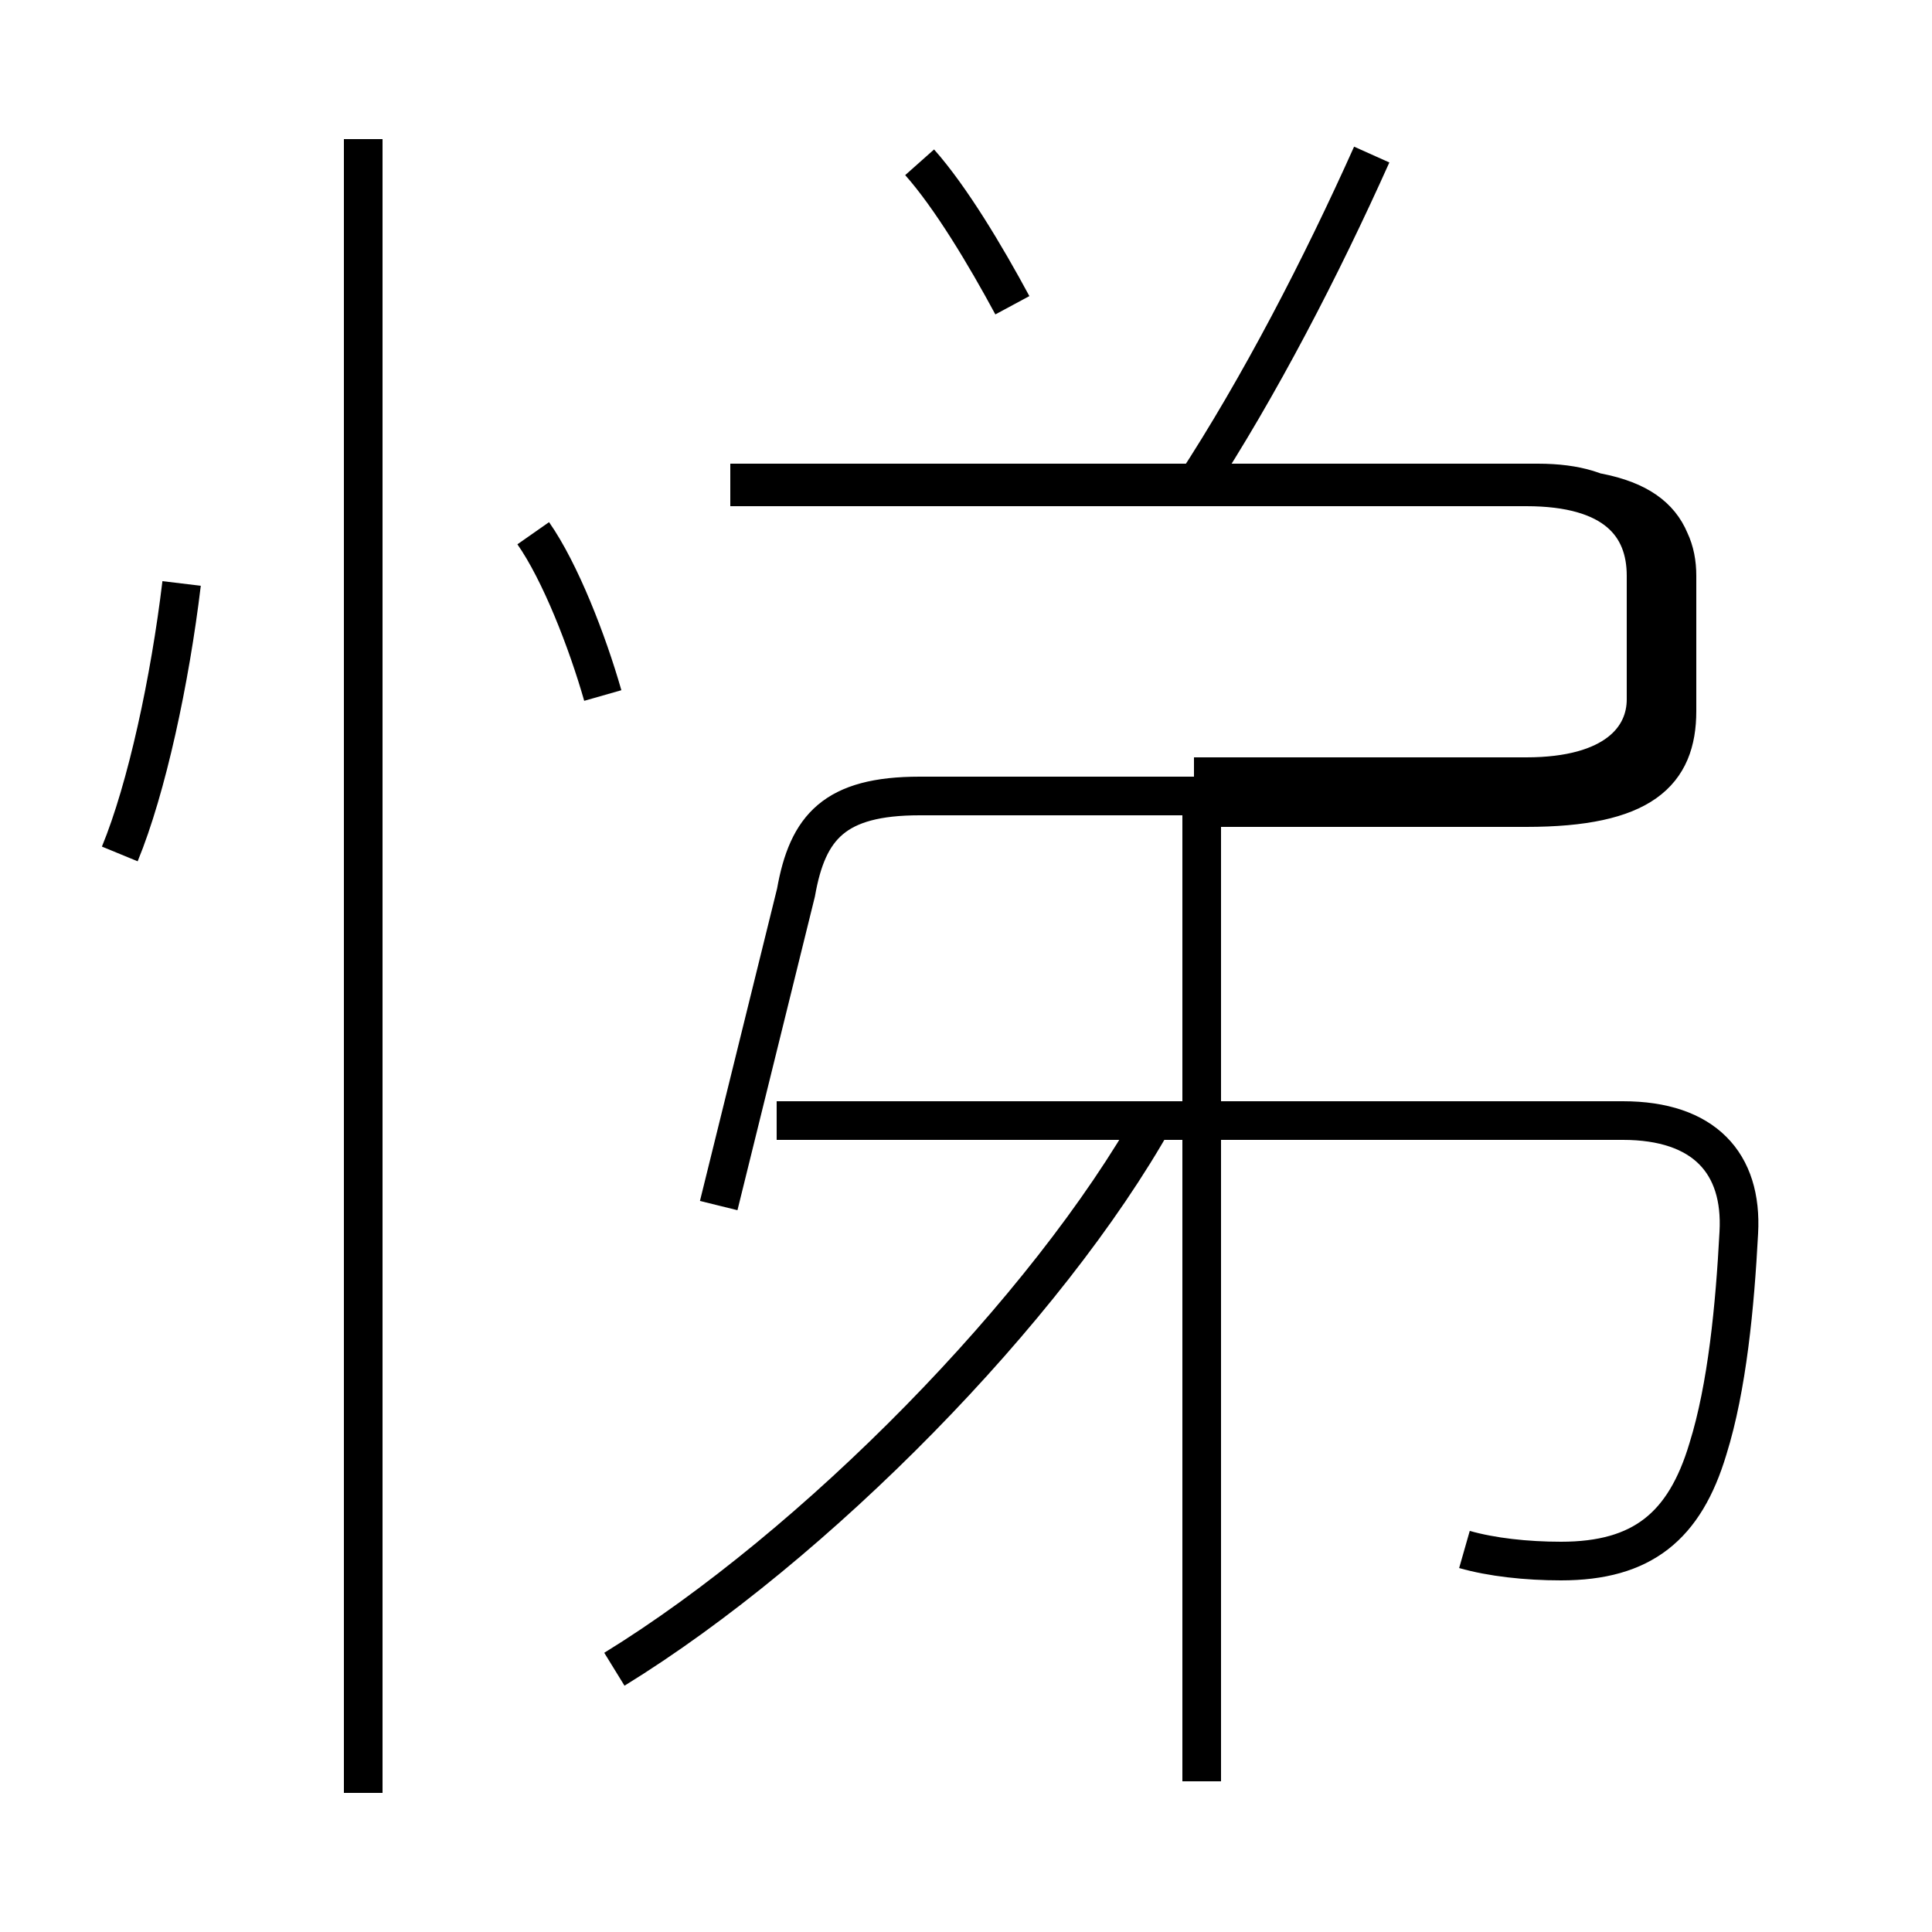 <?xml version='1.0' encoding='utf8'?>
<svg viewBox="0.0 -6.0 50.0 50.0" version="1.1" xmlns="http://www.w3.org/2000/svg">
<rect x="0.0" y="-6.0" width="50.0" height="50.0" fill="#808080" stroke="none"/>
<rect x="-1000" y="-1000" width="2000" height="2000" stroke="white" fill="white"/>
<g style="fill:white;stroke:#000000;  stroke-width:1">
<path d="M 37.9 -3.9 C 38.6 -3.7 39.5 -3.6 40.4 -3.6 C 42.5 -3.6 43.6 -4.5 44.2 -6.5 C 44.7 -8.1 44.9 -10.2 45.0 -12.1 C 45.1 -13.9 44.1 -15.0 42.0 -15.0 L 20.1 -15.0 M 9.4 2.4 L 9.4 -40.4 M 15.9 -0.8 C 21.1 -4.0 27.1 -10.1 29.9 -15.1 M 3.1 -21.9 C 3.8 -23.6 4.4 -26.4 4.7 -28.9 M 15.6 -26.0 C 15.2 -27.4 14.5 -29.2 13.8 -30.2 M 31.1 2.1 L 31.1 -23.1 M 18.6 -12.8 L 20.6 -20.9 C 20.9 -22.6 21.6 -23.4 23.8 -23.4 L 39.8 -23.4 C 41.8 -23.4 42.6 -24.4 42.6 -25.8 L 42.6 -29.1 C 42.6 -30.6 41.8 -31.5 39.8 -31.5 L 18.9 -31.5 M 30.9 -31.4 C 32.6 -34.0 34.2 -37.1 35.5 -40.0 M 26.2 -36.1 C 25.5 -37.4 24.6 -38.9 23.8 -39.8 M 31.1 -23.1 L 39.5 -23.1 C 42.5 -23.1 43.4 -24.0 43.4 -25.6 L 43.4 -28.9 C 43.4 -30.6 42.5 -31.4 39.5 -31.4 L 18.9 -31.4 M 30.9 -23.9 L 39.5 -23.9 C 41.8 -23.9 42.6 -24.9 42.6 -25.9 L 42.6 -29.1 C 42.6 -30.4 41.8 -31.4 39.5 -31.4 L 30.9 -31.4 M 30.9 -23.9 L 39.5 -23.9 C 42.5 -23.9 43.4 -24.9 43.4 -25.9 L 43.4 -29.1 C 43.4 -30.4 42.5 -31.4 39.5 -31.4 L 18.9 -31.4 M 30.9 -23.9 L 39.5 -23.9 C 42.5 -23.9 43.4 -24.9 43.4 -25.9 L 43.4 -29.1 C 43.4 -30.4 42.5 -31.4 39.5 -31.4 L 18.9 -31.4" transform="translate(0.0, 38.0)" />
</g>
</svg>